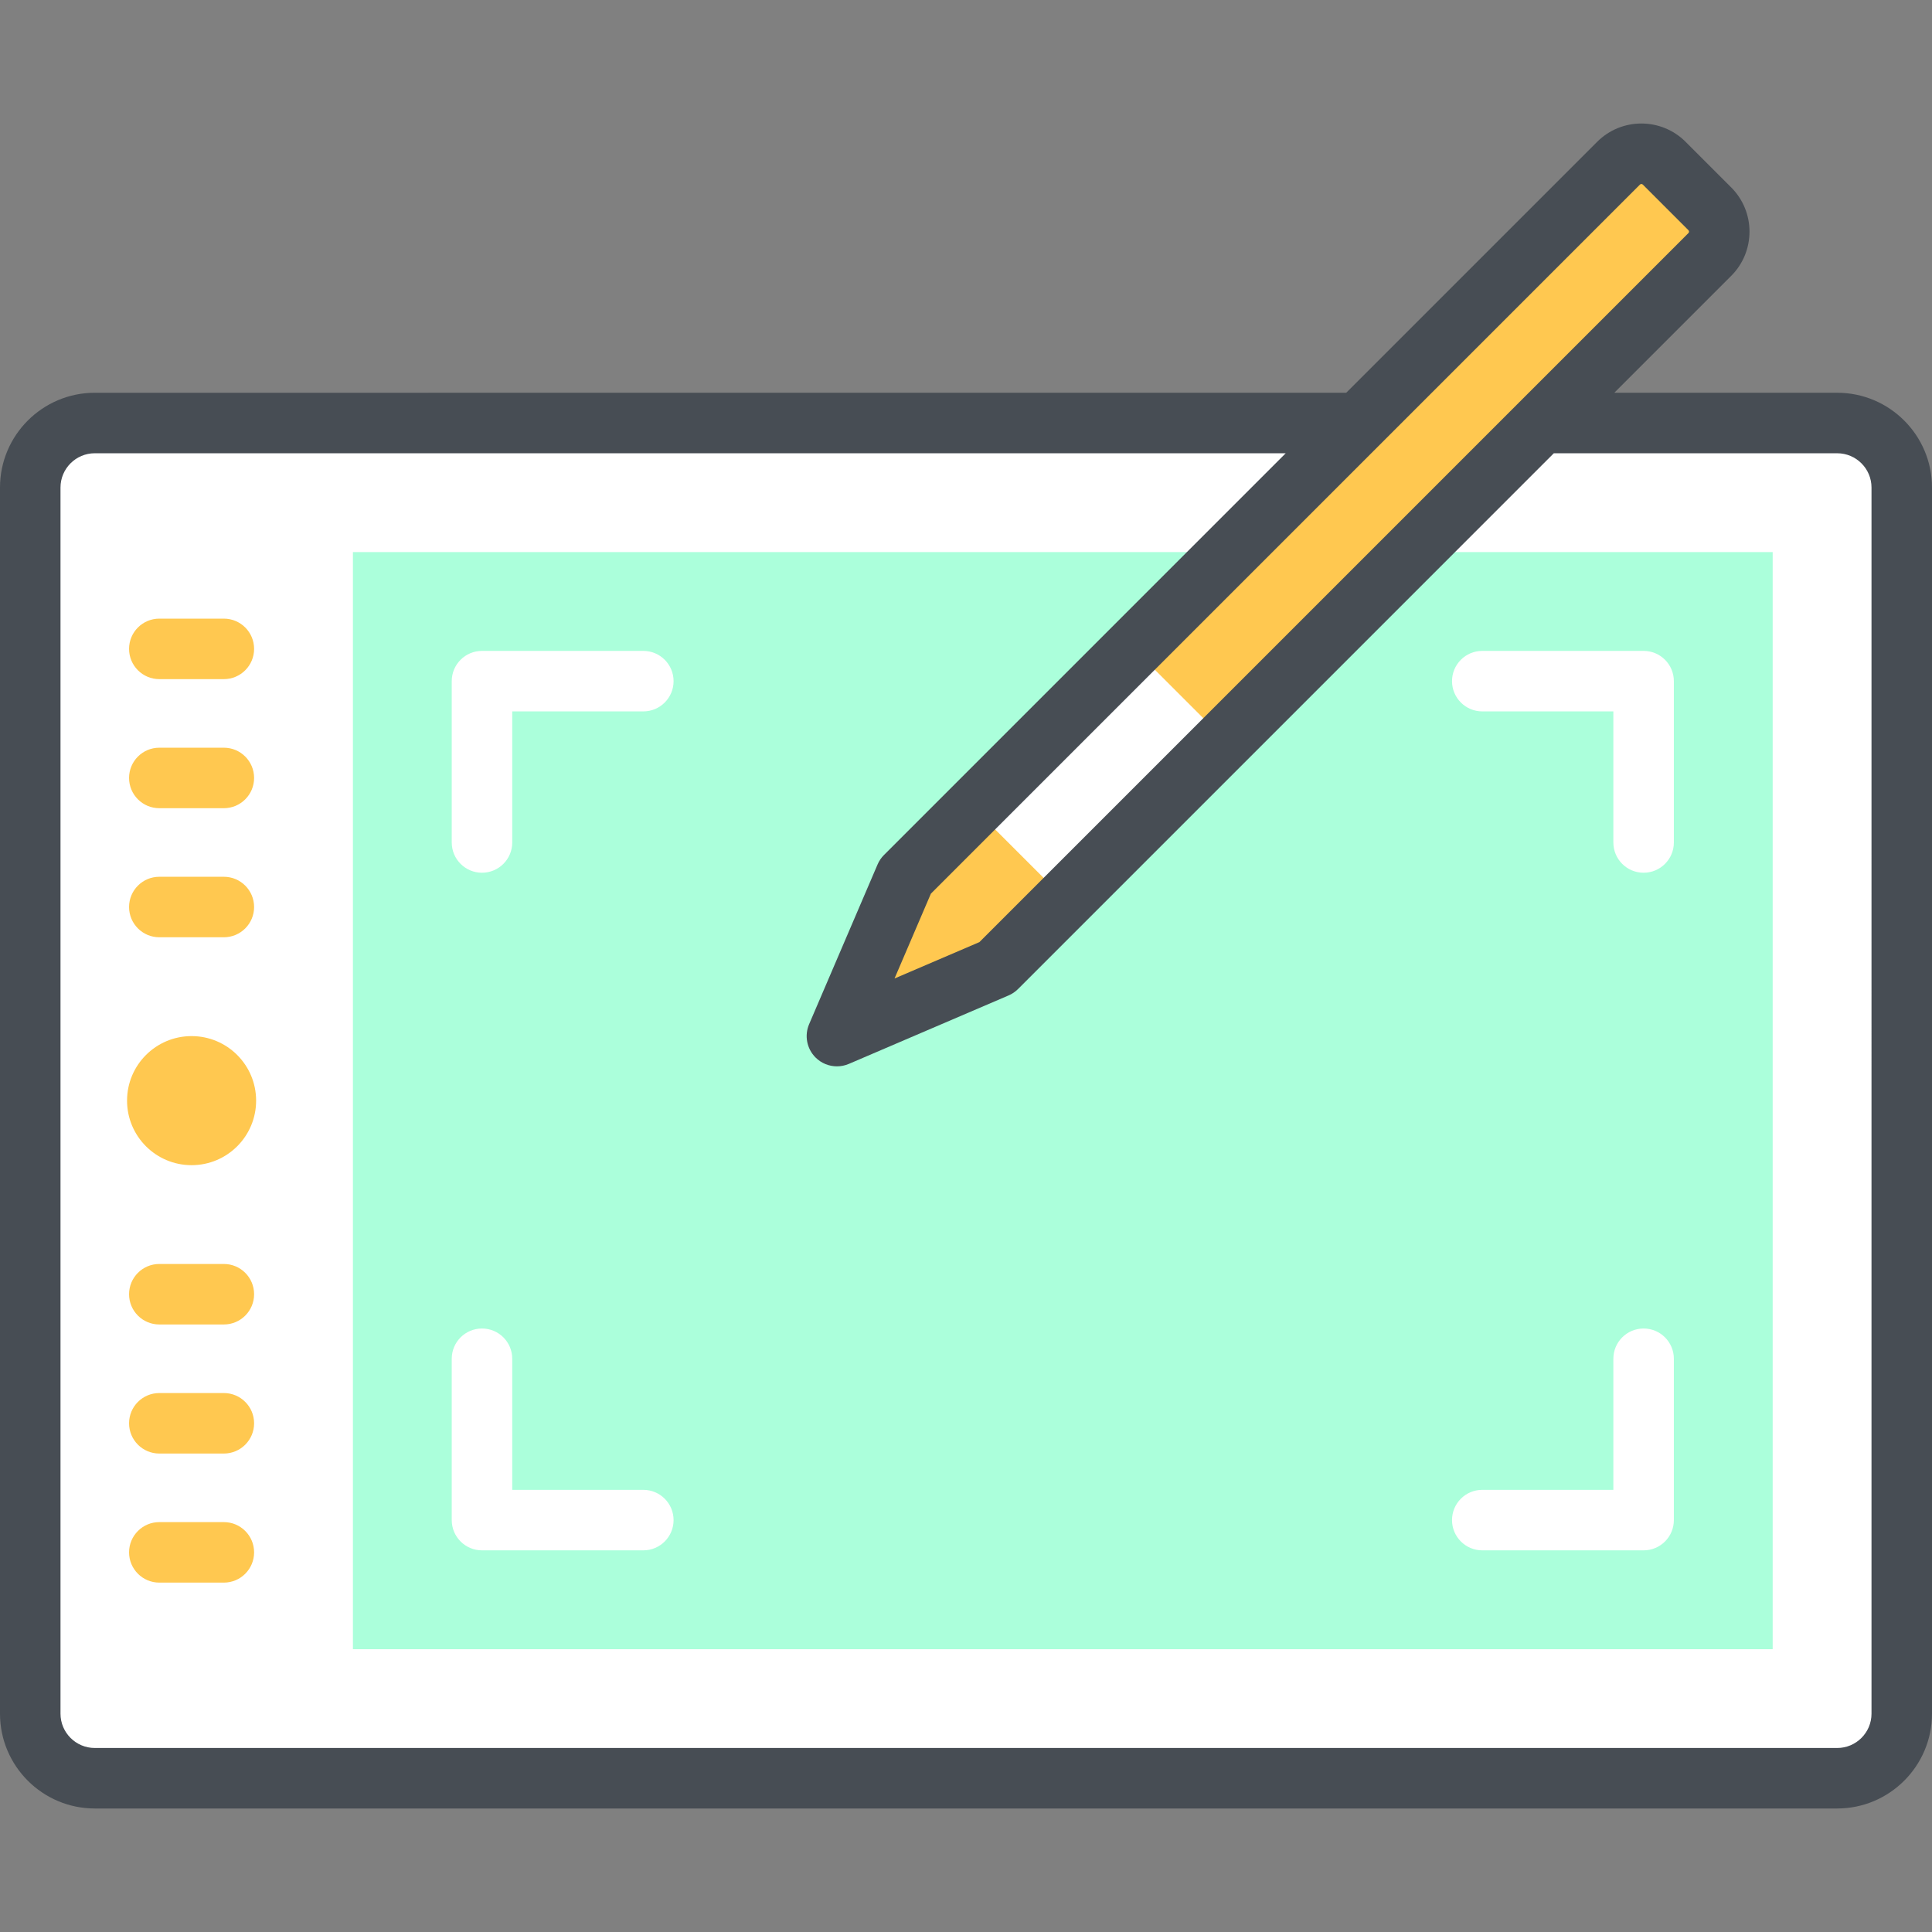 <?xml version="1.0" encoding="iso-8859-1"?>
<!-- Generator: Adobe Illustrator 19.0.0, SVG Export Plug-In . SVG Version: 6.00 Build 0)  -->
<svg version="1.1" id="Capa_1" xmlns="http://www.w3.org/2000/svg" xmlns:xlink="http://www.w3.org/1999/xlink" x="0px" y="0px"
	 viewBox="0 0 512 512" style="enable-background:new 0 0 512 512;" xml:space="preserve">
<rect x="0" y="0" width="512" height="512" fill="#808080" stroke="none"/>
<path style="fill:#FFFFFF;" d="M25.119,471.25h461.762c9.446,0,17.102-7.656,17.102-17.102V129.204
	c0-9.446-7.656-17.102-17.102-17.102H25.119c-9.446,0-17.102,7.656-17.102,17.102v324.944
	C8.017,463.594,15.673,471.25,25.119,471.25z"/>
<rect x="93.528" y="146.311" style="fill:#ABFFDB;" width="376.251" height="290.739"/>
<path style="fill:#FFC850;" d="M264.121,256.435l-42.326,18.139l18.14-42.326l189-189c3.339-3.339,8.754-3.339,12.093,0
	l12.093,12.093c3.339,3.339,3.339,8.754,0,12.093L264.121,256.435z"/>
<rect x="261.413" y="187.938" transform="matrix(0.707 -0.707 0.707 0.707 -59.653 266.065)" style="fill:#FFFFFF;" width="59.857" height="34.204"/>
<circle style="fill:#FFC850;" cx="50.772" cy="291.68" r="17.102"/>
<path style="fill:#474D54;" d="M486.881,104.085h-59.073l30.983-30.983c6.459-6.459,6.459-16.97,0-23.43l-12.093-12.093
	c-6.459-6.46-16.971-6.46-23.43,0l-66.507,66.507H25.119C11.268,104.085,0,115.353,0,129.204v324.944
	c0,13.851,11.268,25.119,25.119,25.119h461.762c13.851,0,25.119-11.268,25.119-25.119V129.204
	C512,115.353,500.732,104.085,486.881,104.085z M434.604,48.916c0.208-0.207,0.547-0.207,0.756,0l12.093,12.093
	c0.208,0.208,0.208,0.547,0,0.756L259.544,249.674l-22.485,9.637l9.637-22.485L434.604,48.916z M495.967,454.148
	c0,5.01-4.076,9.086-9.086,9.086H25.119c-5.01,0-9.086-4.076-9.086-9.086V129.204c0-5.01,4.076-9.086,9.086-9.086h315.608
	L234.266,226.579c-0.722,0.721-1.298,1.573-1.7,2.511l-18.14,42.326c-1.291,3.013-0.618,6.508,1.7,8.827
	c1.535,1.535,3.585,2.348,5.67,2.348c1.065,0,2.138-0.212,3.156-0.648l42.326-18.14c0.937-0.402,1.789-0.979,2.511-1.7
	L411.774,120.12h75.107c5.01,0,9.086,4.076,9.086,9.086V454.148z"/>
<g>
	<path style="fill:#FFC850;" d="M42.221,248.386h17.102c4.427,0,8.017-3.589,8.017-8.017c0-4.427-3.589-8.017-8.017-8.017H42.221
		c-4.427,0-8.017,3.589-8.017,8.017C34.205,244.796,37.794,248.386,42.221,248.386z"/>
	<path style="fill:#FFC850;" d="M42.221,214.181h17.102c4.427,0,8.017-3.589,8.017-8.017c0-4.427-3.589-8.017-8.017-8.017H42.221
		c-4.427,0-8.017,3.589-8.017,8.017C34.205,210.592,37.794,214.181,42.221,214.181z"/>
	<path style="fill:#FFC850;" d="M42.221,179.977h17.102c4.427,0,8.017-3.589,8.017-8.017s-3.589-8.017-8.017-8.017H42.221
		c-4.427,0-8.017,3.589-8.017,8.017S37.794,179.977,42.221,179.977z"/>
	<path style="fill:#FFC850;" d="M59.324,403.375H42.221c-4.427,0-8.017,3.589-8.017,8.017c0,4.427,3.589,8.017,8.017,8.017h17.102
		c4.427,0,8.017-3.589,8.017-8.017C67.34,406.965,63.751,403.375,59.324,403.375z"/>
	<path style="fill:#FFC850;" d="M59.324,369.171H42.221c-4.427,0-8.017,3.589-8.017,8.017c0,4.427,3.589,8.017,8.017,8.017h17.102
		c4.427,0,8.017-3.589,8.017-8.017C67.34,372.76,63.751,369.171,59.324,369.171z"/>
	<path style="fill:#FFC850;" d="M59.324,334.966H42.221c-4.427,0-8.017,3.589-8.017,8.017c0,4.427,3.589,8.017,8.017,8.017h17.102
		c4.427,0,8.017-3.589,8.017-8.017C67.34,338.555,63.751,334.966,59.324,334.966z"/>
</g>
<g>
	<path style="fill:#FFFFFF;" d="M170.489,172.494h-42.756c-4.427,0-8.017,3.589-8.017,8.017v42.756c0,4.427,3.589,8.017,8.017,8.017
		c4.427,0,8.017-3.589,8.017-8.017v-34.739h34.739c4.427,0,8.017-3.589,8.017-8.017S174.916,172.494,170.489,172.494z"/>
	<path style="fill:#FFFFFF;" d="M392.818,410.858h42.756c4.427,0,8.017-3.589,8.017-8.017v-42.756c0-4.427-3.589-8.017-8.017-8.017
		c-4.427,0-8.017,3.589-8.017,8.017v34.739h-34.739c-4.427,0-8.017,3.589-8.017,8.017
		C384.802,407.268,388.391,410.858,392.818,410.858z"/>
	<path style="fill:#FFFFFF;" d="M392.818,188.528h34.739v34.739c0,4.427,3.589,8.017,8.017,8.017c4.427,0,8.017-3.589,8.017-8.017
		v-42.756c0-4.427-3.589-8.017-8.017-8.017h-42.756c-4.427,0-8.017,3.589-8.017,8.017S388.391,188.528,392.818,188.528z"/>
	<path style="fill:#FFFFFF;" d="M170.489,394.824h-34.739v-34.739c0-4.427-3.589-8.017-8.017-8.017
		c-4.427,0-8.017,3.589-8.017,8.017v42.756c0,4.427,3.589,8.017,8.017,8.017h42.756c4.427,0,8.017-3.589,8.017-8.017
		C178.505,398.414,174.916,394.824,170.489,394.824z"/>
</g>
<g>
</g>
<g>
</g>
<g>
</g>
<g>
</g>
<g>
</g>
<g>
</g>
<g>
</g>
<g>
</g>
<g>
</g>
<g>
</g>
<g>
</g>
<g>
</g>
<g>
</g>
<g>
</g>
<g>
</g>
</svg>
